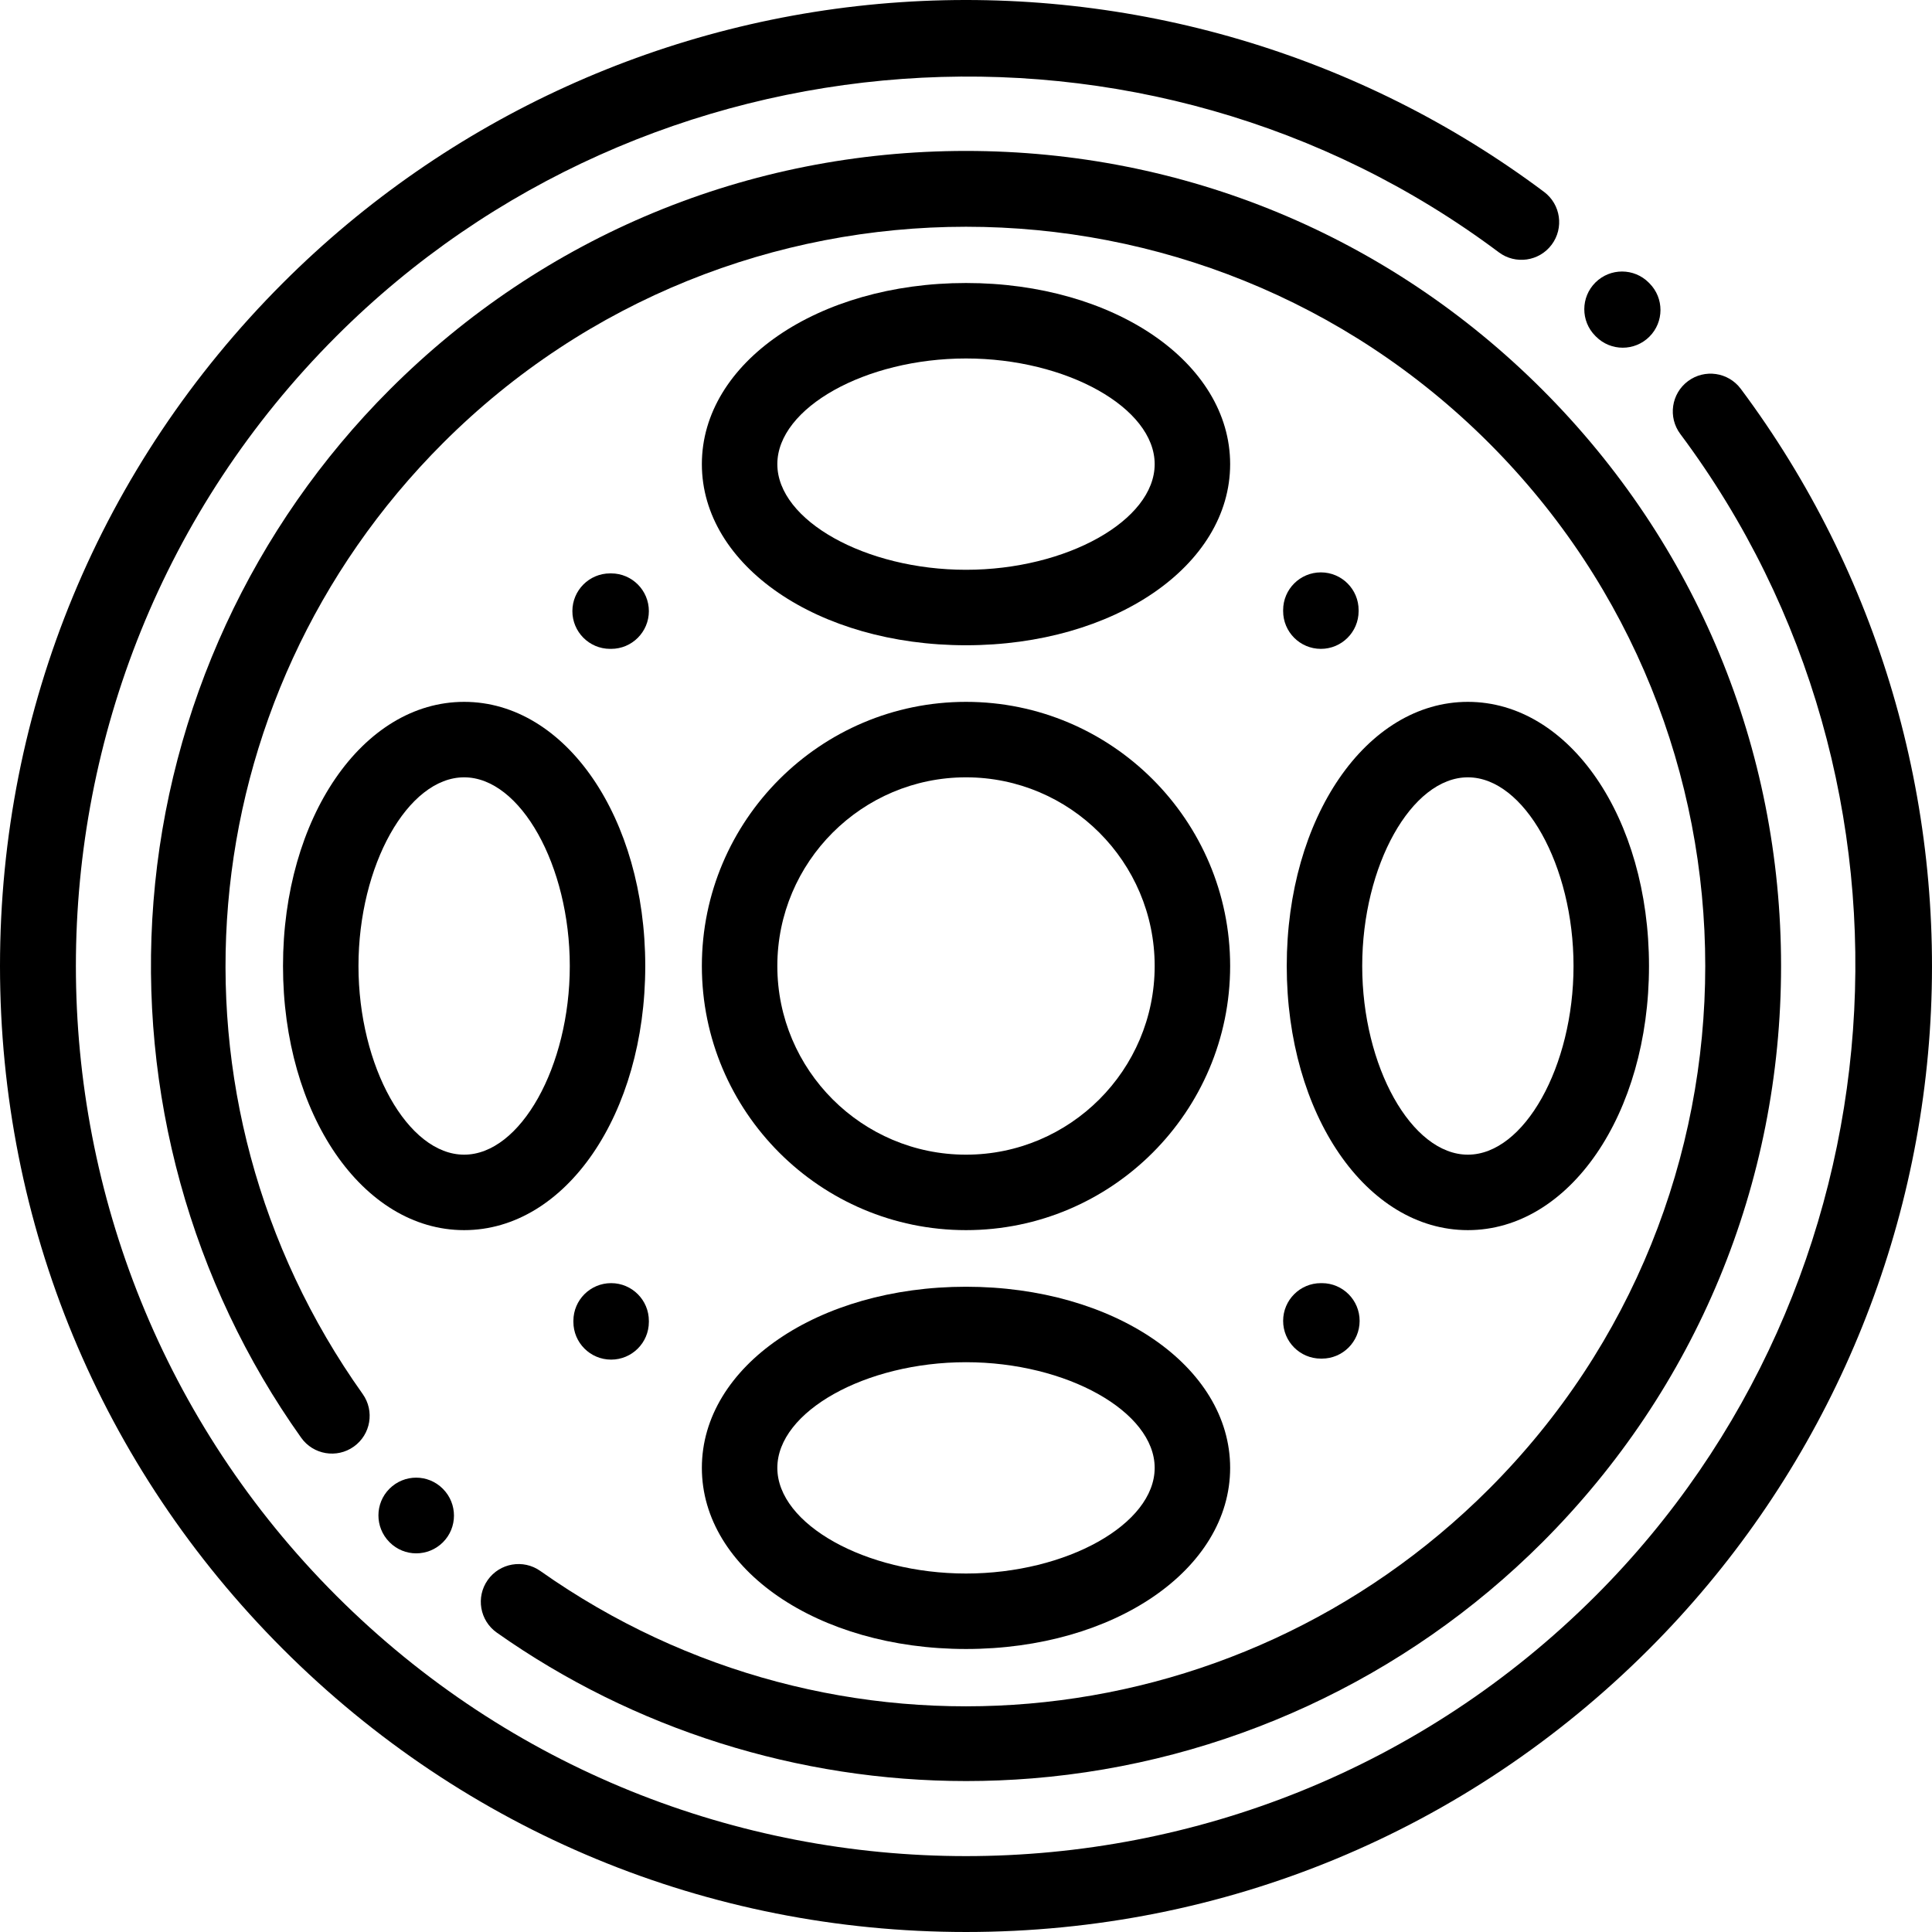 <?xml version="1.0" encoding="iso-8859-1"?>
<!-- Generator: Adobe Illustrator 19.0.0, SVG Export Plug-In . SVG Version: 6.00 Build 0)  -->
<svg version="1.1" id="Capa_1" xmlns="http://www.w3.org/2000/svg" xmlns:xlink="http://www.w3.org/1999/xlink" x="0px" y="0px"
	 viewBox="0 0 511.999 511.999" style="enable-background:new 0 0 511.999 511.999;" xml:space="preserve">
<g>
	<g>
		<path d="M461.319,103.04c-3.305-4.425-9.569-5.332-13.996-2.028c-4.424,3.305-5.333,9.571-2.028,13.996
			c69.575,93.158,59.937,225.512-22.418,307.868c-92.016,92.016-241.738,92.016-333.754,0c-92.017-92.016-92.017-241.738,0-333.754
			c82.449-82.45,214.895-92.02,308.08-22.259c4.422,3.309,10.689,2.408,13.999-2.013c3.309-4.421,2.408-10.688-2.013-13.998
			C360.375,14.31,299.818-3.539,238.666,0.583C176.921,4.749,118.79,31.169,74.98,74.979C26.629,123.332,0,187.619,0,255.999
			s26.629,132.668,74.98,181.02c48.353,48.351,112.64,74.98,181.02,74.98s132.667-26.629,181.019-74.981
			c43.773-43.774,70.191-101.857,74.387-163.549C515.561,212.376,497.773,151.85,461.319,103.04z"/>
	</g>
</g>
<g>
	<g>
		<path d="M437.132,75.093l-0.189-0.19c-3.894-3.916-10.227-3.931-14.142-0.037c-3.916,3.895-3.932,10.227-0.037,14.142l0.189,0.19
			c1.954,1.964,4.521,2.947,7.089,2.947c2.55,0,5.102-0.97,7.053-2.91C441.011,85.34,441.027,79.008,437.132,75.093z"/>
	</g>
</g>
<g>
	<g>
		<path d="M408.735,103.264C367.938,62.467,313.696,39.999,256,39.999s-111.938,22.468-152.736,63.265
			c-36.317,36.317-58.545,84.477-62.588,135.608c-3.998,50.557,9.901,101.037,39.138,142.141c3.202,4.502,9.447,5.554,13.945,2.353
			c4.5-3.201,5.554-9.445,2.353-13.945c-55.567-78.122-46.611-184.11,21.295-252.015c76.422-76.42,200.767-76.418,277.186,0
			c76.419,76.421,76.419,200.766,0,277.186c-67.644,67.645-173.377,76.782-251.408,21.726c-4.513-3.184-10.752-2.107-13.936,2.406
			c-3.184,4.513-2.107,10.752,2.406,13.936c36.343,25.642,79.955,39.336,124.418,39.336c5.804,0,11.626-0.234,17.446-0.705
			c50.979-4.124,98.999-26.341,135.216-62.557C449.532,367.937,472,313.695,472,255.999S449.532,144.061,408.735,103.264z"/>
	</g>
</g>
<g>
	<g>
		<path d="M117.402,394.586c-0.011-0.011-0.061-0.062-0.072-0.073c-3.899-3.899-10.199-3.886-14.106,0.003
			c-3.908,3.89-3.911,10.228-0.031,14.145c0.011,0.011,0.061,0.062,0.072,0.073c1.947,1.947,4.494,2.919,7.042,2.919
			c2.553,0,5.109-0.975,7.064-2.922C121.279,404.841,121.282,398.503,117.402,394.586z"/>
	</g>
</g>
<g>
	<g>
		<path d="M256,185.999c-38.598,0-70,31.402-70,70c0,38.598,31.402,70,70,70c38.598,0,70-31.402,70-70
			C326,217.401,294.598,185.999,256,185.999z M256,305.999c-27.57,0-50-22.43-50-50s22.43-50,50-50s50,22.43,50,50
			S283.57,305.999,256,305.999z"/>
	</g>
</g>
<g>
	<g>
		<path d="M256,74.999c-39.252,0-70,21.084-70,48c0,26.916,30.748,48,70,48s70-21.084,70-48C326,96.083,295.252,74.999,256,74.999z
			 M256,150.999c-26.636,0-50-13.084-50-28c0-14.916,23.364-28,50-28s50,13.084,50,28C306,137.915,282.636,150.999,256,150.999z"/>
	</g>
</g>
<g>
	<g>
		<path d="M389,185.999c-26.916,0-48,30.748-48,70s21.084,70,48,70s48-30.748,48-70C437,216.747,415.916,185.999,389,185.999z
			 M389,305.999c-14.916,0-28-23.364-28-50c0-26.636,13.084-50,28-50s28,23.364,28,50S403.916,305.999,389,305.999z"/>
	</g>
</g>
<g>
	<g>
		<path d="M256,340.999c-39.252,0-70,21.084-70,48c0,26.916,30.748,48,70,48s70-21.084,70-48
			C326,362.083,295.252,340.999,256,340.999z M256,416.999c-26.636,0-50-13.084-50-28c0-14.916,23.364-28,50-28s50,13.084,50,28
			C306,403.915,282.636,416.999,256,416.999z"/>
	</g>
</g>
<g>
	<g>
		<path d="M123,185.999c-26.916,0-48,30.748-48,70s21.084,70,48,70s48-30.748,48-70C171,216.747,149.916,185.999,123,185.999z
			 M123,305.999c-14.916,0-28-23.364-28-50c0-26.636,13.084-50,28-50s28,23.364,28,50S137.916,305.999,123,305.999z"/>
	</g>
</g>
<g>
	<g>
		<path d="M350.064,151.686c-0.007,0-0.013,0-0.019,0c-5.515,0-9.99,4.465-10,9.982v0.268c-0.01,5.522,4.459,10.008,9.982,10.018
			c0.007,0,0.013,0,0.019,0c5.514,0,9.989-4.466,10-9.982v-0.268C360.056,156.182,355.587,151.696,350.064,151.686z"/>
	</g>
</g>
<g>
	<g>
		<path d="M350.331,340.045h-0.268c-0.007,0-0.013,0-0.019,0c-5.515,0-9.99,4.465-10,9.982c-0.01,5.522,4.459,10.008,9.982,10.018
			h0.268c0.007,0,0.013,0,0.019,0c5.515,0,9.99-4.465,10-9.982C360.323,344.541,355.854,340.055,350.331,340.045z"/>
	</g>
</g>
<g>
	<g>
		<path d="M161.973,340.044c-0.007,0-0.013,0-0.019,0c-5.515,0-9.99,4.465-10,9.982v0.268c-0.01,5.522,4.459,10.008,9.982,10.018
			c0.007,0,0.013,0,0.019,0c5.514,0,9.989-4.465,10-9.982v-0.268C171.965,344.54,167.496,340.054,161.973,340.044z"/>
	</g>
</g>
<g>
	<g>
		<path d="M161.973,151.954h-0.268c-0.007,0-0.013,0-0.019,0c-5.515,0-9.99,4.465-10,9.982c-0.01,5.522,4.459,10.008,9.982,10.018
			h0.268c0.007,0,0.013,0,0.019,0c5.514,0,9.989-4.466,10-9.982C171.965,156.45,167.496,151.964,161.973,151.954z"/>
	</g>
</g>
<g>
</g>
<g>
</g>
<g>
</g>
<g>
</g>
<g>
</g>
<g>
</g>
<g>
</g>
<g>
</g>
<g>
</g>
<g>
</g>
<g>
</g>
<g>
</g>
<g>
</g>
<g>
</g>
<g>
</g>
</svg>
